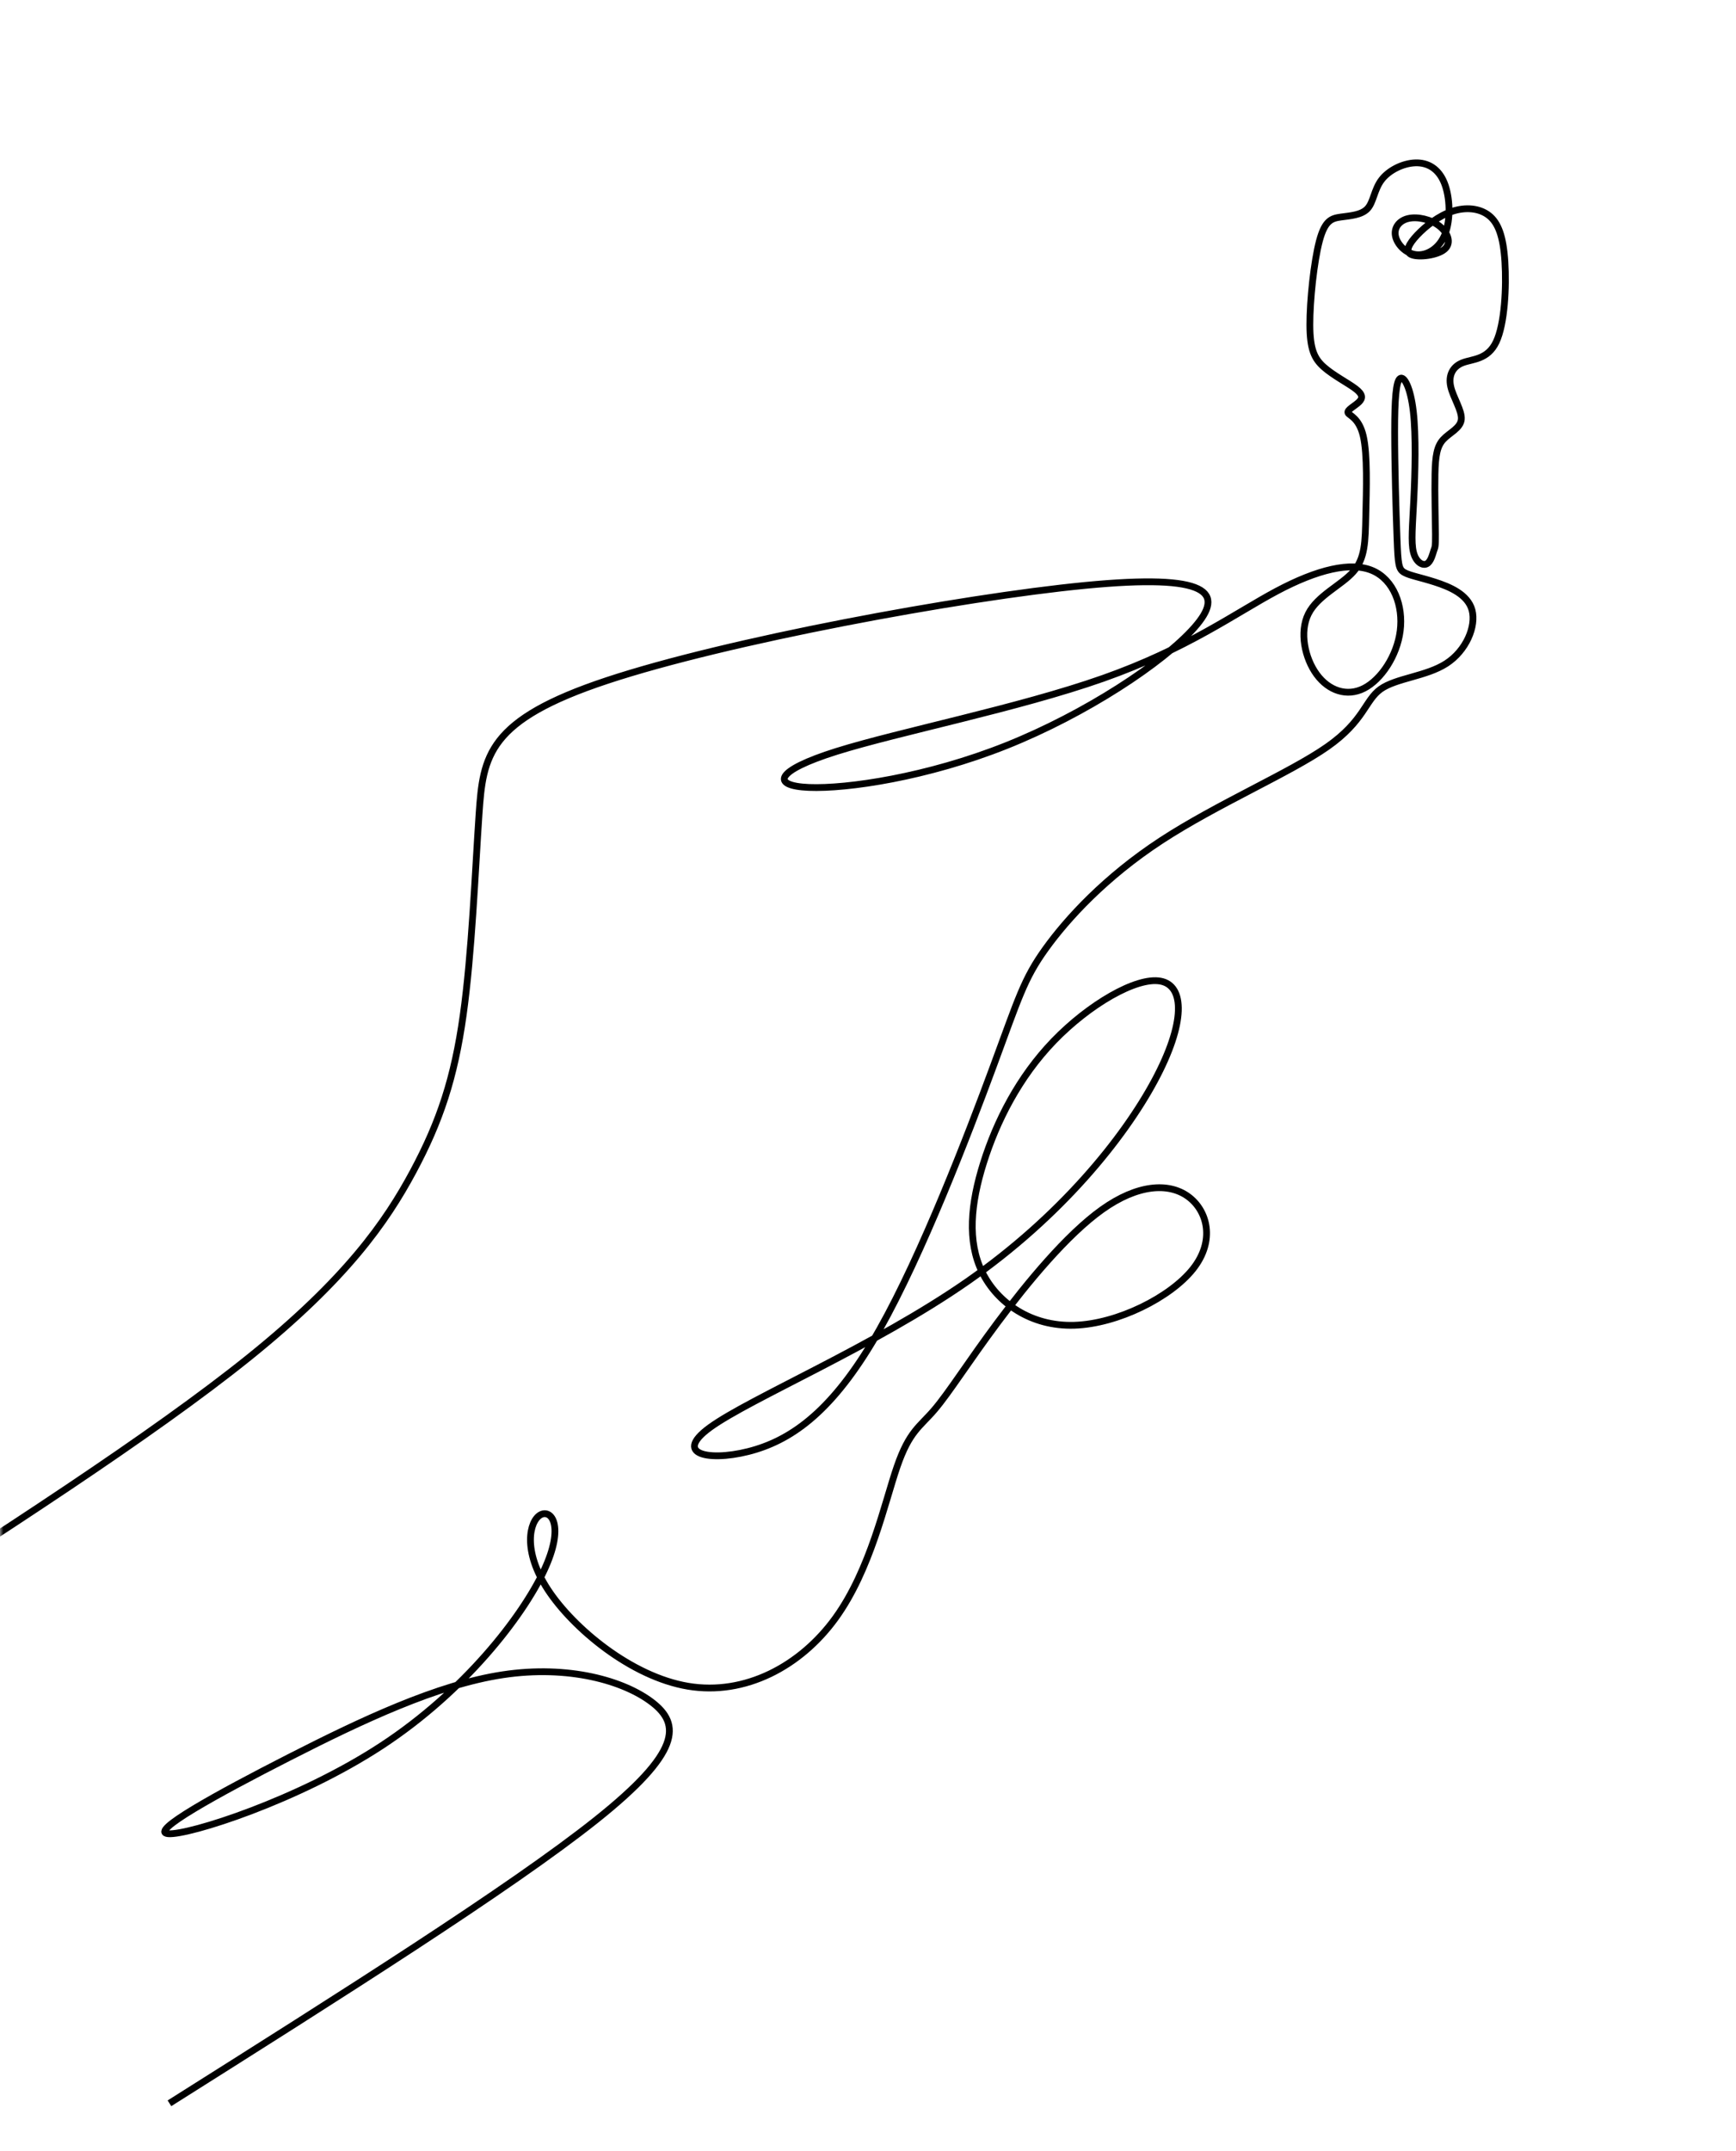 <svg width="256" height="317" viewBox="0 0 256 317" fill="none" xmlns="http://www.w3.org/2000/svg">
	<mask id="terms-img" style="mask-type:alpha" maskUnits="userSpaceOnUse" x="0" y="0" width="256" height="317">
		<rect width="256" height="317" fill="#C4C4C4"/>
	</mask>
	<g mask="url(#terms-img)">
		<path d="M-23 240.751C-0.263 226.144 22.474 211.536 36.772 200.025C51.07 188.514 56.932 180.099 60.917 172.679C64.902 165.258 67.01 158.831 68.3 149.656C69.59 140.482 70.059 128.561 70.644 119.974C71.23 111.384 71.933 106.126 89.527 100.296C107.123 94.468 141.609 88.069 160.002 86.285C178.395 84.5 180.694 87.328 176.108 92.515C171.523 97.7 160.053 105.244 148.399 109.891C136.744 114.541 124.909 116.292 119.282 116.059C113.655 115.825 114.241 113.605 123.384 110.74C132.527 107.878 150.223 104.372 162.648 99.989C175.072 95.607 182.221 90.347 188.256 87.133C194.29 83.92 199.214 82.751 202.378 84.096C205.542 85.44 206.949 89.297 206.48 92.978C206.011 96.659 203.668 100.165 201.146 101.451C198.627 102.737 195.93 101.802 194.173 99.407C192.414 97.012 191.596 93.156 192.942 90.466C194.29 87.779 197.806 86.259 199.563 84.273C201.322 82.288 201.322 79.832 201.409 76.006C201.496 72.177 201.672 66.979 201.029 64.247C200.384 61.515 198.92 61.251 198.777 60.828C198.637 60.404 199.819 59.82 200.403 59.249C200.989 58.679 200.98 58.124 199.889 57.292C198.801 56.459 196.631 55.348 195.226 54.106C193.819 52.865 193.176 51.492 193.16 47.913C193.146 44.335 193.76 38.549 194.567 35.511C195.374 32.473 196.369 32.181 197.717 31.992C199.066 31.802 200.764 31.713 201.658 30.75C202.551 29.786 202.64 27.946 203.724 26.514C204.808 25.083 206.888 24.061 208.72 24.003C210.552 23.944 212.133 24.849 212.984 26.954C213.833 29.057 213.95 32.359 213.087 34.522C212.222 36.683 210.376 37.707 208.823 37.532C207.27 37.357 206.011 35.984 205.776 34.77C205.542 33.559 206.332 32.506 207.695 32.2C209.058 31.893 210.99 32.331 212.252 33.311C213.512 34.291 214.098 35.808 213.029 36.73C211.959 37.651 209.234 37.972 208.18 37.548C207.125 37.125 207.742 35.956 209.001 34.627C210.261 33.299 212.165 31.807 214.143 31.15C216.12 30.492 218.172 30.668 219.563 31.762C220.954 32.857 221.688 34.873 221.923 38.599C222.157 42.324 221.894 47.757 220.633 50.402C219.373 53.047 217.117 52.9 215.667 53.47C214.218 54.041 213.573 55.325 213.925 56.948C214.276 58.569 215.625 60.526 215.491 61.827C215.36 63.127 213.749 63.77 212.824 64.778C211.903 65.786 211.668 67.159 211.61 69.89C211.551 72.622 211.668 76.712 211.682 78.714C211.696 80.716 211.61 80.627 211.434 81.153C211.258 81.68 210.995 82.819 210.378 83.111C209.764 83.403 208.795 82.849 208.429 81.373C208.063 79.898 208.298 77.503 208.488 73.588C208.678 69.673 208.825 64.238 208.415 60.659C208.005 57.081 207.038 55.358 206.452 55.795C205.865 56.232 205.661 58.833 205.661 63.653C205.661 68.473 205.865 75.515 206.013 79.371C206.159 83.228 206.248 83.899 207.069 84.367C207.89 84.835 209.442 85.097 211.581 85.784C213.72 86.472 216.444 87.58 217.075 89.933C217.703 92.286 216.24 95.878 213.28 97.791C210.32 99.704 205.868 99.938 203.581 101.575C201.296 103.212 201.179 106.25 195.714 110.076C190.249 113.902 179.439 118.519 171.22 123.896C163.002 129.272 157.375 135.407 154.183 139.848C150.99 144.289 150.226 147.035 146.475 157.173C142.725 167.311 135.986 184.84 129.715 195.942C123.445 207.043 117.642 211.718 111.49 213.617C105.338 215.517 98.832 214.639 104.721 210.374C110.611 206.108 128.894 198.453 142.666 188.872C156.437 179.288 165.697 167.779 170.268 159.275C174.839 150.774 174.722 145.281 171.148 144.609C167.573 143.938 160.541 148.087 155.384 153.433C150.226 158.78 146.944 165.323 145.04 171.371C143.135 177.419 142.608 182.969 144.836 187.499C147.062 192.027 152.044 195.532 158.43 195.329C164.817 195.125 172.611 191.21 175.923 187.031C179.235 182.854 178.062 178.413 175.191 176.339C172.32 174.264 167.749 174.557 162.533 178.266C157.316 181.977 151.457 189.106 147.12 194.92C142.784 200.734 139.971 205.233 137.802 207.775C135.635 210.318 134.11 210.902 132.292 216.16C130.475 221.419 128.366 231.352 123.208 238.48C118.05 245.609 109.846 249.933 101.468 248.53C93.088 247.126 84.531 239.998 80.781 234.273C77.03 228.548 78.086 224.223 79.667 223.288C81.25 222.353 83.358 224.808 80.194 231.527C77.03 238.246 68.591 249.231 56.284 257.295C43.978 265.359 27.803 270.502 24.815 270.268C21.827 270.034 32.023 264.426 42.688 258.991C53.353 253.555 64.487 248.298 74.157 246.836C83.825 245.375 92.03 247.713 96.191 250.927C100.351 254.14 100.469 258.231 87.927 268.221C75.386 278.212 50.188 294.106 24.989 310" stroke="black" stroke-miterlimit="2.613"/>
	</g>
</svg>
